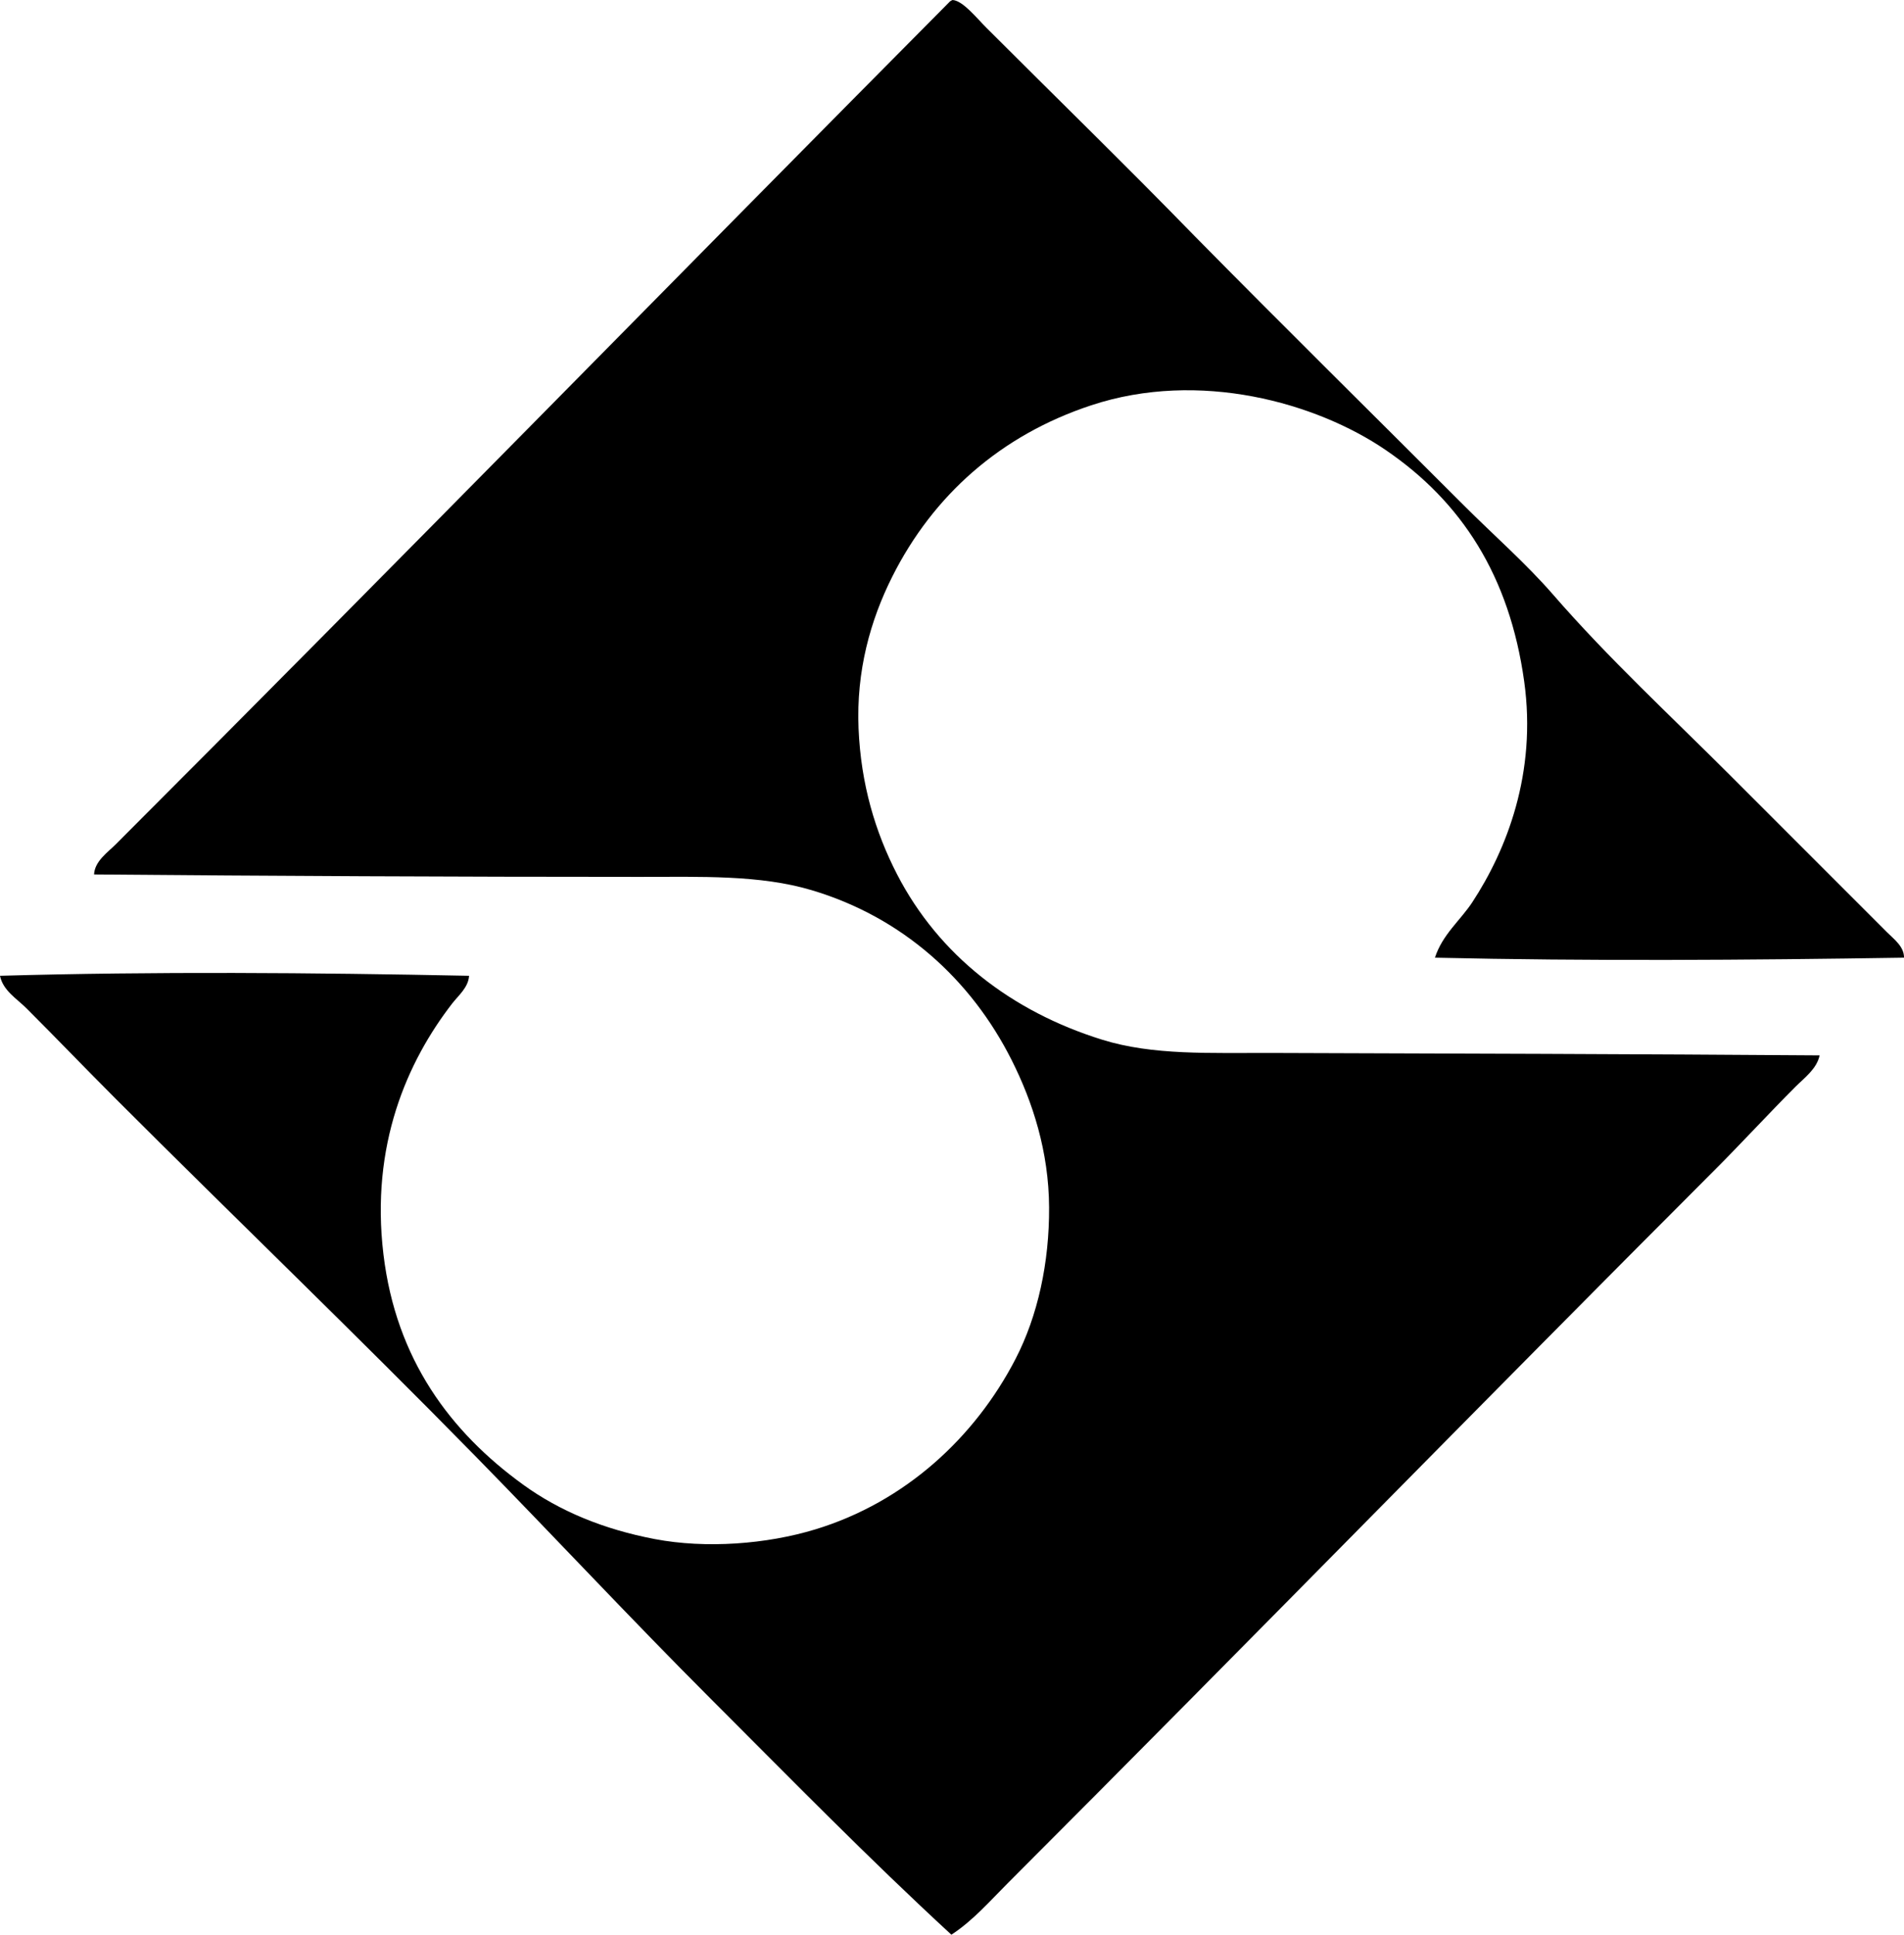 <?xml version="1.0" encoding="iso-8859-1"?>
<!-- Generator: Adobe Illustrator 19.2.0, SVG Export Plug-In . SVG Version: 6.00 Build 0)  -->
<svg version="1.1" xmlns="http://www.w3.org/2000/svg" xmlns:xlink="http://www.w3.org/1999/xlink" x="0px" y="0px"
	 viewBox="0 0 80.255 81.526" style="enable-background:new 0 0 80.255 81.526;" xml:space="preserve">
<g id="Sacoim_x5F_66">
	<path style="fill-rule:evenodd;clip-rule:evenodd;" d="M40.153,0c0.435,0.03,1.005,0.751,1.423,1.169
		c2.922,2.921,5.97,5.892,8.793,8.793c3.726,3.781,7.544,7.544,11.334,11.335c1.247,1.247,2.619,2.446,3.762,3.761
		c2.338,2.691,4.956,5.108,7.472,7.624c2.196,2.196,4.387,4.387,6.607,6.607c0.281,0.282,0.722,0.601,0.711,1.067
		c-6.65,0.104-13.286,0.148-19.771,0c0.313-0.975,1.079-1.58,1.576-2.338c1.445-2.204,2.723-5.445,2.186-9.301
		c-0.621-4.455-2.638-7.574-5.846-9.759c-2.923-1.99-7.844-3.383-12.401-1.88c-3.815,1.258-6.661,3.786-8.387,7.217
		c-0.926,1.843-1.525,3.98-1.423,6.404c0.099,2.343,0.701,4.358,1.626,6.15c1.757,3.399,4.818,5.774,8.641,6.963
		c2.144,0.667,4.534,0.551,7.167,0.559c7.235,0.023,15.64,0.046,23.075,0.102c-0.116,0.563-0.64,0.945-1.017,1.322
		c-1.126,1.125-2.246,2.348-3.405,3.507c-9.921,9.922-19.823,20.076-29.784,30.039c-0.757,0.757-1.476,1.59-2.39,2.186
		c-3.492-3.216-6.81-6.607-10.165-9.962c-3.356-3.355-6.589-6.828-9.911-10.216c-4.976-5.077-10.101-10-15.146-15.044
		c-1.259-1.259-2.484-2.536-3.761-3.812C0.716,42.089,0.123,41.74,0,41.119c6.521-0.185,13.143-0.134,19.771,0
		c-0.028,0.491-0.447,0.827-0.712,1.169c-1.896,2.451-3.45,5.97-2.896,10.572c0.531,4.426,2.823,7.485,5.896,9.708
		c1.535,1.111,3.389,1.878,5.54,2.287c2.161,0.411,4.711,0.216,6.76-0.406c3.791-1.151,6.73-3.876,8.438-7.167
		c0.952-1.835,1.435-4.089,1.423-6.404c-0.011-2.355-0.695-4.45-1.575-6.201c-1.72-3.42-4.627-6.034-8.437-7.167
		c-2.177-0.648-4.648-0.559-7.269-0.559c-7.773,0-15.542-0.038-22.974-0.102c0.024-0.557,0.577-0.932,0.915-1.271
		C16.587,23.871,28.303,11.885,40.001,0.102C40.038,0.054,40.093,0.024,40.153,0z"/>
</g>
<g id="Layer_1">
</g>
</svg>
